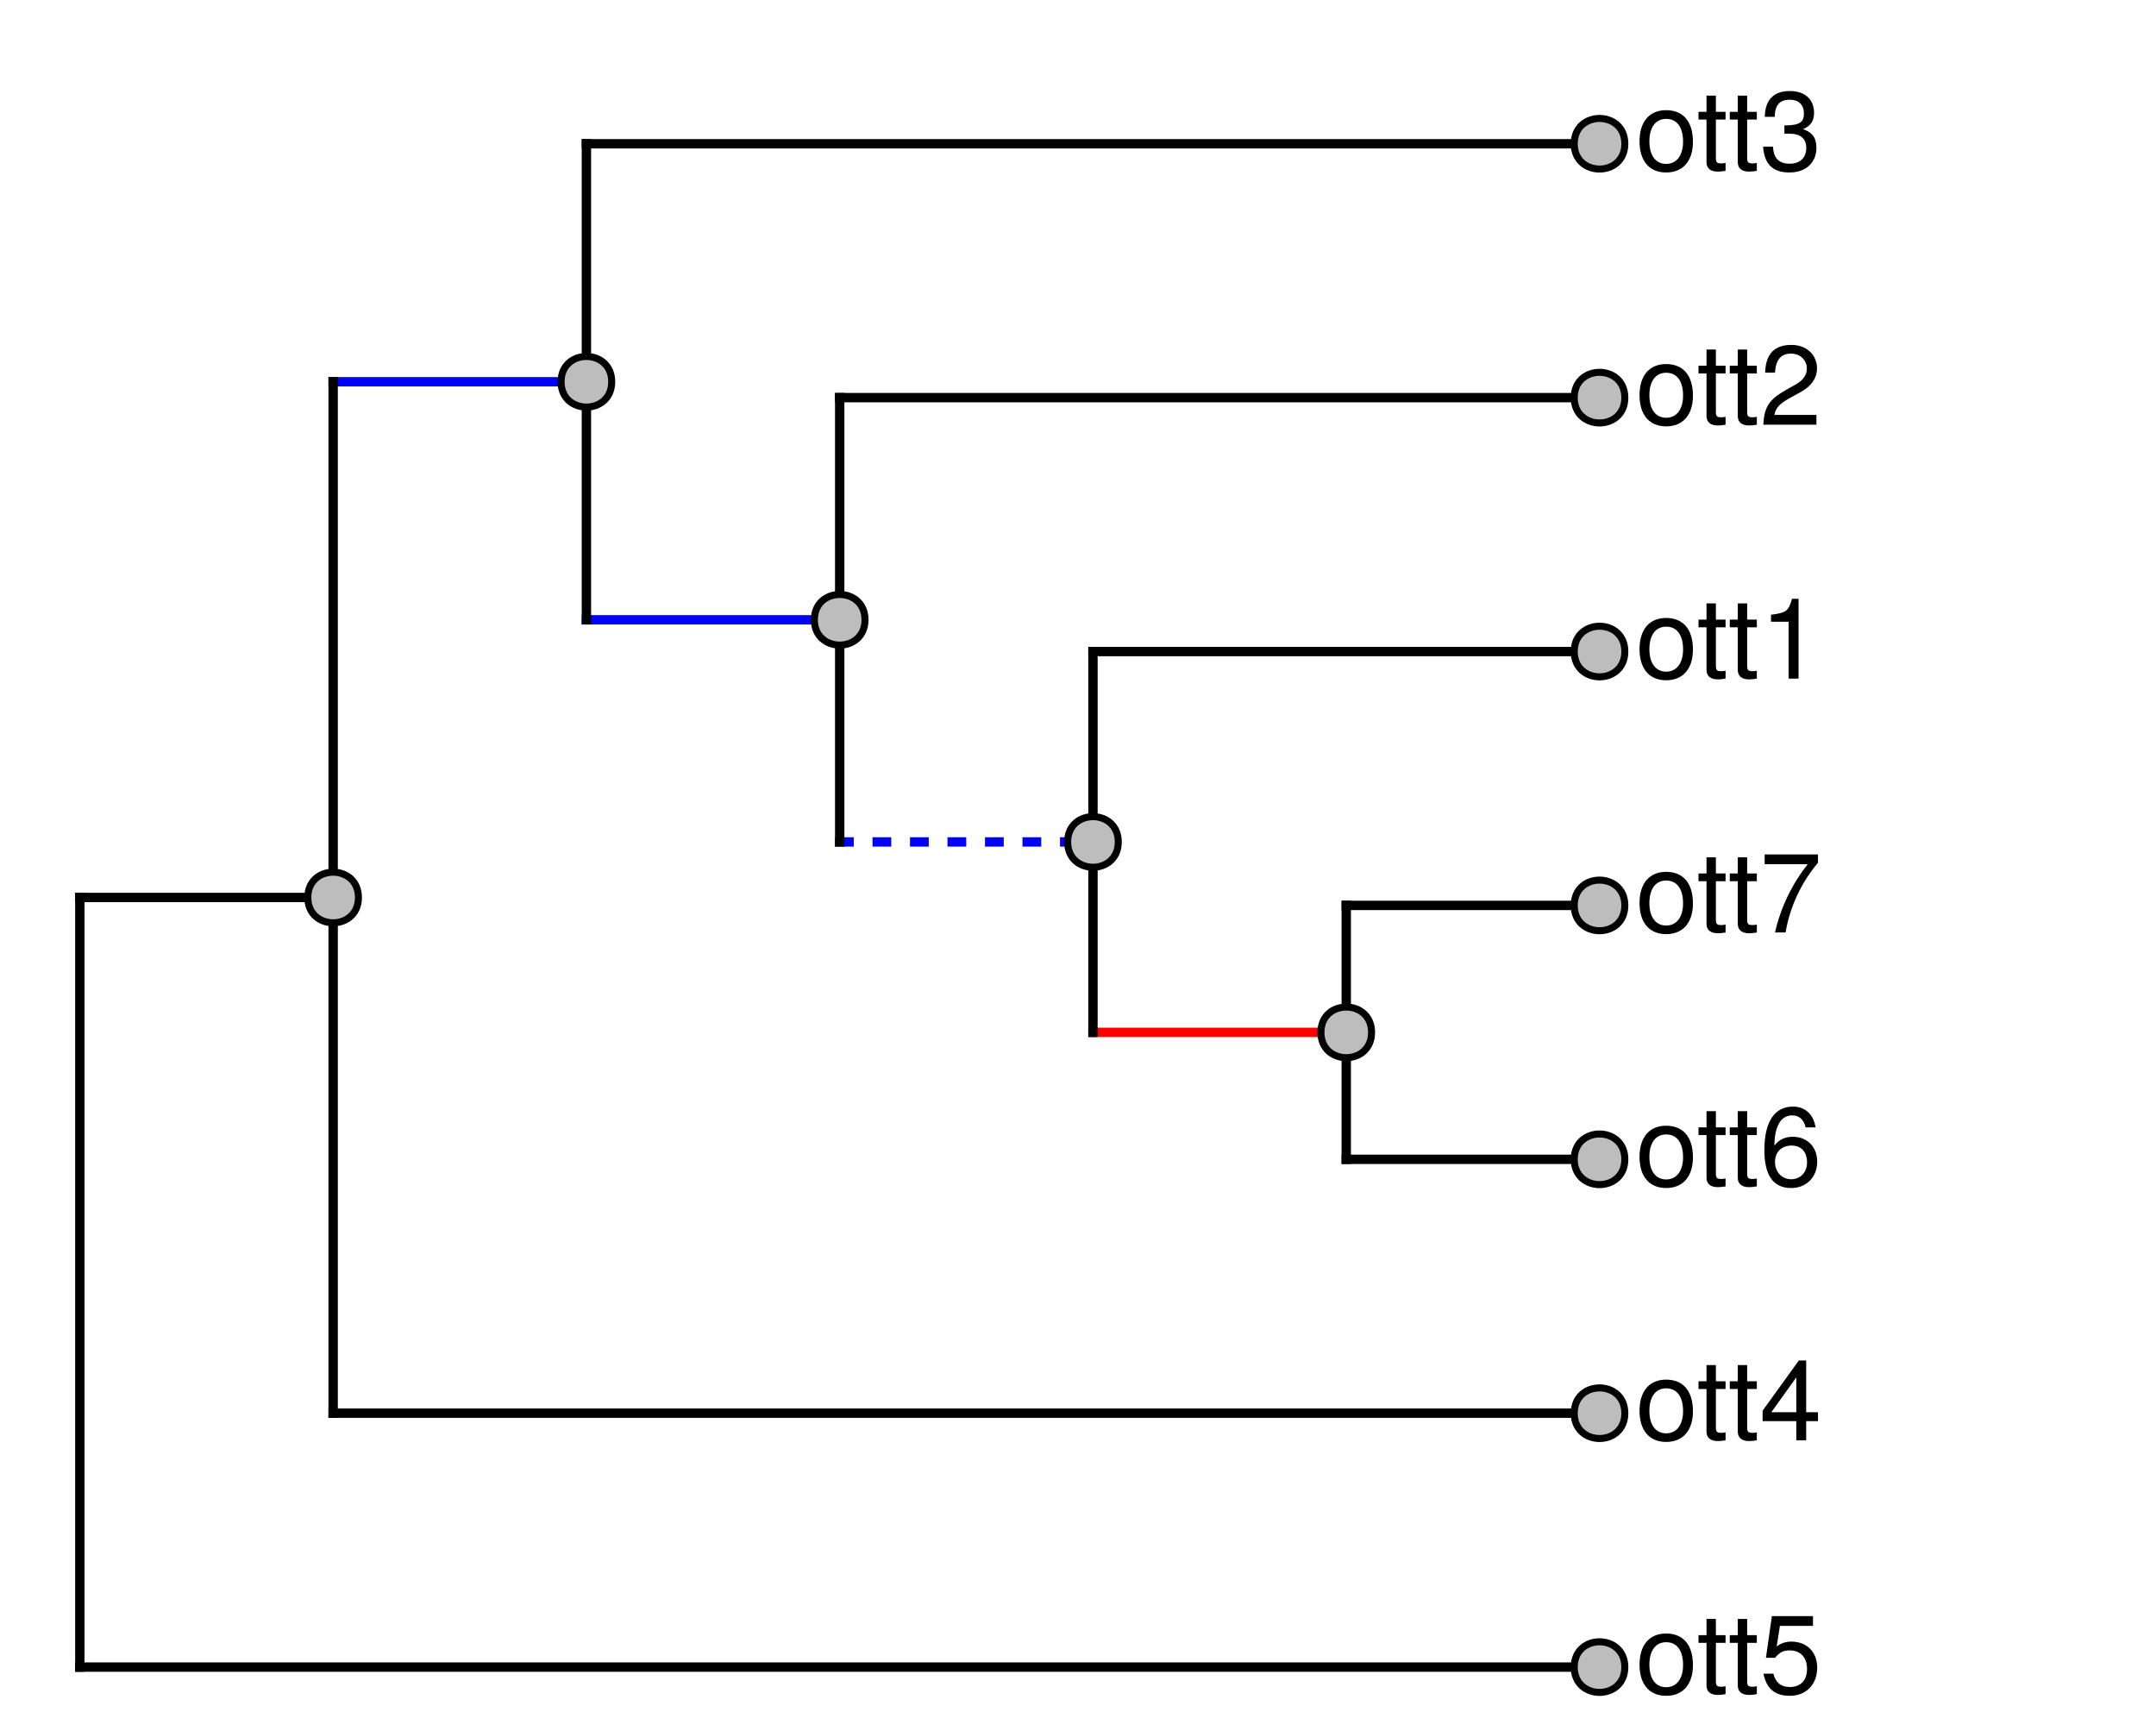 <?xml version="1.0" encoding="UTF-8" standalone="no"?>
<svg
   xmlns:dc="http://purl.org/dc/elements/1.1/"
   xmlns:cc="http://creativecommons.org/ns#"
   xmlns:rdf="http://www.w3.org/1999/02/22-rdf-syntax-ns#"
   xmlns:svg="http://www.w3.org/2000/svg"
   xmlns="http://www.w3.org/2000/svg"
   xmlns:xlink="http://www.w3.org/1999/xlink"
   xmlns:sodipodi="http://sodipodi.sourceforge.net/DTD/sodipodi-0.dtd"
   xmlns:inkscape="http://www.inkscape.org/namespaces/inkscape"
   width="345pt"
   height="277pt"
   viewBox="0 0 345 277"
   version="1.1"
   id="svg4481"
   inkscape:version="0.91 r13725"
   sodipodi:docname="input1.tre.svg">
  <sodipodi:namedview
     pagecolor="#ffffff"
     bordercolor="#666666"
     borderopacity="1"
     objecttolerance="10"
     gridtolerance="10"
     guidetolerance="10"
     inkscape:pageopacity="0"
     inkscape:pageshadow="2"
     inkscape:window-width="1673"
     inkscape:window-height="723"
     id="namedview4650"
     showgrid="false"
     inkscape:zoom="1.9278233"
     inkscape:cx="215.625"
     inkscape:cy="173.125"
     inkscape:window-x="0"
     inkscape:window-y="27"
     inkscape:window-maximized="0"
     inkscape:current-layer="svg4481" />
  <defs
     id="defs4483">
    <marker
       inkscape:stockid="Arrow1Lstart"
       orient="auto"
       refY="0.0"
       refX="0.0"
       id="Arrow1Lstart"
       style="overflow:visible"
       inkscape:isstock="true">
      <path
         id="path5264"
         d="M 0.0,0.0 L 5.0,-5.0 L -12.5,0.0 L 5.0,5.0 L 0.0,0.0 z "
         style="fill-rule:evenodd;stroke:#0000ff;stroke-width:1pt;stroke-opacity:1;fill:#0000ff;fill-opacity:1"
         transform="scale(0.8) translate(12.5,0)" />
    </marker>
    <g
       id="g4485">
      <symbol
         overflow="visible"
         id="glyph0-0">
        <path
           style="stroke:none;"
           d=""
           id="path4488" />
      </symbol>
      <symbol
         overflow="visible"
         id="glyph0-1">
        <path
           style="stroke:none;"
           d="M 9.188 -4.641 C 9.188 -7.906 7.609 -9.703 4.891 -9.703 C 2.25 -9.703 0.641 -7.891 0.641 -4.719 C 0.641 -1.547 2.234 0.266 4.906 0.266 C 7.562 0.266 9.188 -1.547 9.188 -4.641 Z M 7.609 -4.656 C 7.609 -2.453 6.562 -1.109 4.906 -1.109 C 3.234 -1.109 2.219 -2.438 2.219 -4.719 C 2.219 -6.984 3.234 -8.312 4.906 -8.312 C 6.609 -8.312 7.609 -7 7.609 -4.656 Z M 7.609 -4.656 "
           id="path4491" />
      </symbol>
      <symbol
         overflow="visible"
         id="glyph0-2">
        <path
           style="stroke:none;"
           d="M 4.578 0 L 4.578 -1.266 C 4.375 -1.203 4.141 -1.188 3.859 -1.188 C 3.203 -1.188 3.031 -1.375 3.031 -2.031 L 3.031 -8.203 L 4.578 -8.203 L 4.578 -9.438 L 3.031 -9.438 L 3.031 -12.031 L 1.531 -12.031 L 1.531 -9.438 L 0.25 -9.438 L 0.25 -8.203 L 1.531 -8.203 L 1.531 -1.375 C 1.531 -0.406 2.172 0.125 3.344 0.125 C 3.703 0.125 4.062 0.094 4.578 0 Z M 4.578 0 "
           id="path4494" />
      </symbol>
      <symbol
         overflow="visible"
         id="glyph0-3">
        <path
           style="stroke:none;"
           d="M 9.234 -4.234 C 9.234 -6.75 7.562 -8.406 5.109 -8.406 C 4.219 -8.406 3.484 -8.172 2.75 -7.625 L 3.266 -10.922 L 8.562 -10.922 L 8.562 -12.484 L 1.984 -12.484 L 1.031 -5.812 L 2.484 -5.812 C 3.219 -6.703 3.828 -7 4.828 -7 C 6.531 -7 7.609 -5.906 7.609 -4.016 C 7.609 -2.172 6.547 -1.141 4.828 -1.141 C 3.438 -1.141 2.594 -1.844 2.219 -3.281 L 0.625 -3.281 C 1.156 -0.734 2.594 0.266 4.859 0.266 C 7.438 0.266 9.234 -1.531 9.234 -4.234 Z M 9.234 -4.234 "
           id="path4497" />
      </symbol>
      <symbol
         overflow="visible"
         id="glyph0-4">
        <path
           style="stroke:none;"
           d="M 9.359 -3.062 L 9.359 -4.484 L 7.469 -4.484 L 7.469 -12.766 L 6.297 -12.766 L 0.5 -4.734 L 0.5 -3.062 L 5.891 -3.062 L 5.891 0 L 7.469 0 L 7.469 -3.062 Z M 5.891 -4.484 L 1.891 -4.484 L 5.891 -10.062 Z M 5.891 -4.484 "
           id="path4500" />
      </symbol>
      <symbol
         overflow="visible"
         id="glyph0-5">
        <path
           style="stroke:none;"
           d="M 9.234 -3.953 C 9.234 -6.344 7.609 -7.938 5.328 -7.938 C 4.062 -7.938 3.078 -7.453 2.391 -6.516 C 2.406 -9.625 3.422 -11.359 5.234 -11.359 C 6.359 -11.359 7.125 -10.656 7.375 -9.438 L 8.969 -9.438 C 8.656 -11.516 7.297 -12.766 5.344 -12.766 C 2.375 -12.766 0.781 -10.266 0.781 -5.812 C 0.781 -1.844 2.141 0.266 5.062 0.266 C 7.484 0.266 9.234 -1.453 9.234 -3.953 Z M 7.609 -3.828 C 7.609 -2.234 6.531 -1.141 5.078 -1.141 C 3.594 -1.141 2.484 -2.281 2.484 -3.922 C 2.484 -5.516 3.562 -6.531 5.125 -6.531 C 6.656 -6.531 7.609 -5.547 7.609 -3.828 Z M 7.609 -3.828 "
           id="path4503" />
      </symbol>
      <symbol
         overflow="visible"
         id="glyph0-6">
        <path
           style="stroke:none;"
           d="M 9.359 -11.156 L 9.359 -12.484 L 0.828 -12.484 L 0.828 -10.922 L 7.719 -10.922 C 5.188 -7.719 3.391 -4 2.484 0 L 4.172 0 C 4.875 -4.125 6.672 -7.969 9.359 -11.156 Z M 9.359 -11.156 "
           id="path4506" />
      </symbol>
      <symbol
         overflow="visible"
         id="glyph0-7">
        <path
           style="stroke:none;"
           d="M 6.25 0 L 6.25 -12.766 L 5.203 -12.766 C 4.641 -10.797 4.281 -10.531 1.844 -10.219 L 1.844 -9.094 L 4.656 -9.094 L 4.656 0 Z M 6.25 0 "
           id="path4509" />
      </symbol>
      <symbol
         overflow="visible"
         id="glyph0-8">
        <path
           style="stroke:none;"
           d="M 9.203 -9.016 C 9.203 -11.172 7.531 -12.766 5.109 -12.766 C 2.5 -12.766 0.984 -11.438 0.906 -8.328 L 2.484 -8.328 C 2.609 -10.469 3.484 -11.375 5.062 -11.375 C 6.5 -11.375 7.578 -10.344 7.578 -8.984 C 7.578 -7.969 6.984 -7.109 5.844 -6.469 L 4.188 -5.531 C 1.531 -4.016 0.75 -2.812 0.609 0 L 9.109 0 L 9.109 -1.562 L 2.391 -1.562 C 2.562 -2.609 3.125 -3.281 4.703 -4.188 L 6.5 -5.172 C 8.281 -6.125 9.203 -7.453 9.203 -9.016 Z M 9.203 -9.016 "
           id="path4512" />
      </symbol>
      <symbol
         overflow="visible"
         id="glyph0-9">
        <path
           style="stroke:none;"
           d="M 9.109 -3.703 C 9.109 -5.25 8.484 -6.156 6.953 -6.672 C 8.141 -7.141 8.734 -7.969 8.734 -9.25 C 8.734 -11.453 7.266 -12.766 4.844 -12.766 C 2.266 -12.766 0.906 -11.359 0.844 -8.641 L 2.438 -8.641 C 2.469 -10.531 3.234 -11.375 4.859 -11.375 C 6.266 -11.375 7.109 -10.547 7.109 -9.203 C 7.109 -7.828 6.516 -7.266 3.984 -7.266 L 3.984 -5.938 L 4.844 -5.938 C 6.594 -5.938 7.484 -5.109 7.484 -3.688 C 7.484 -2.094 6.5 -1.141 4.844 -1.141 C 3.109 -1.141 2.266 -2 2.156 -3.859 L 0.578 -3.859 C 0.781 -1.016 2.172 0.266 4.781 0.266 C 7.422 0.266 9.109 -1.297 9.109 -3.703 Z M 9.109 -3.703 "
           id="path4515" />
      </symbol>
    </g>
  </defs>
  <rect
     id="rect4518"
     style="fill:#ffffff;fill-opacity:1;stroke:none"
     height="277"
     width="345"
     y="0"
     x="0" />
  <path
     inkscape:connector-curvature="0"
     id="path4520"
     d="m 12.777,266.742 243.176,0"
     style="fill:none;stroke:#000000;stroke-width:1.5;stroke-linecap:square;stroke-linejoin:round;stroke-miterlimit:10;stroke-opacity:1" />
  <path
     inkscape:connector-curvature="0"
     id="path4522"
     d="m 12.777,143.602 40.531,0"
     style="fill:none;stroke:#000000;stroke-width:1.5;stroke-linecap:square;stroke-linejoin:round;stroke-miterlimit:10;stroke-opacity:1" />
  <path
     inkscape:connector-curvature="0"
     id="path4524"
     d="m 53.309,226.117 202.645,0"
     style="fill:none;stroke:#000000;stroke-width:1.5;stroke-linecap:square;stroke-linejoin:round;stroke-miterlimit:10;stroke-opacity:1" />
  <path
     inkscape:connector-curvature="0"
     id="path4526"
     d="m 53.309,61.086 40.527,0"
     style="fill:none;stroke:#0000ff;stroke-width:1.5;stroke-linecap:square;stroke-linejoin:round;stroke-miterlimit:10;stroke-opacity:1" />
  <path
     inkscape:connector-curvature="0"
     id="path4528"
     d="m 93.836,99.168 40.531,0"
     style="fill:none;stroke:#0000ff;stroke-width:1.5;stroke-linecap:square;stroke-linejoin:round;stroke-miterlimit:10;stroke-opacity:1" />
  <path
     inkscape:connector-curvature="0"
     id="path4530"
     d="m 134.367,134.715 40.527,0"
     style="fill:none;stroke:#0000ff;stroke-width:1.5;stroke-linecap:square;stroke-linejoin:bevel;stroke-miterlimit:10;stroke-opacity:1;stroke-dasharray:1.5,4.5;stroke-dashoffset:0" />
  <path
     inkscape:connector-curvature="0"
     id="path4532"
     d="m 174.895,165.184 40.531,0"
     style="fill:none;stroke:#ff0000;stroke-width:1.5;stroke-linecap:square;stroke-linejoin:round;stroke-miterlimit:10;stroke-opacity:1" />
  <path
     inkscape:connector-curvature="0"
     id="path4534"
     d="m 215.426,185.492 40.527,0"
     style="fill:none;stroke:#000000;stroke-width:1.5;stroke-linecap:square;stroke-linejoin:round;stroke-miterlimit:10;stroke-opacity:1" />
  <path
     inkscape:connector-curvature="0"
     id="path4536"
     d="m 215.426,144.871 40.527,0"
     style="fill:none;stroke:#000000;stroke-width:1.5;stroke-linecap:square;stroke-linejoin:round;stroke-miterlimit:10;stroke-opacity:1" />
  <path
     inkscape:connector-curvature="0"
     id="path4538"
     d="m 174.895,104.246 81.059,0"
     style="fill:none;stroke:#000000;stroke-width:1.5;stroke-linecap:square;stroke-linejoin:round;stroke-miterlimit:10;stroke-opacity:1" />
  <path
     inkscape:connector-curvature="0"
     id="path4540"
     d="m 134.367,63.625 121.586,0"
     style="fill:none;stroke:#000000;stroke-width:1.5;stroke-linecap:square;stroke-linejoin:round;stroke-miterlimit:10;stroke-opacity:1" />
  <path
     inkscape:connector-curvature="0"
     id="path4542"
     d="M 93.836,23 255.953,23"
     style="fill:none;stroke:#000000;stroke-width:1.5;stroke-linecap:square;stroke-linejoin:round;stroke-miterlimit:10;stroke-opacity:1" />
  <path
     inkscape:connector-curvature="0"
     id="path4544"
     d="m 12.777,266.742 0,-123.141"
     style="fill:none;stroke:#000000;stroke-width:1.5;stroke-linecap:square;stroke-linejoin:round;stroke-miterlimit:10;stroke-opacity:1" />
  <path
     inkscape:connector-curvature="0"
     id="path4546"
     d="m 53.309,226.117 0,-165.031"
     style="fill:none;stroke:#000000;stroke-width:1.5;stroke-linecap:square;stroke-linejoin:round;stroke-miterlimit:10;stroke-opacity:1" />
  <path
     inkscape:connector-curvature="0"
     id="path4548"
     d="M 93.836,99.168 93.836,23"
     style="fill:none;stroke:#000000;stroke-width:1.5;stroke-linecap:square;stroke-linejoin:round;stroke-miterlimit:10;stroke-opacity:1" />
  <path
     inkscape:connector-curvature="0"
     id="path4550"
     d="m 134.367,134.715 0,-71.09"
     style="fill:none;stroke:#000000;stroke-width:1.5;stroke-linecap:square;stroke-linejoin:round;stroke-miterlimit:10;stroke-opacity:1" />
  <path
     inkscape:connector-curvature="0"
     id="path4552"
     d="m 174.895,165.184 0,-60.938"
     style="fill:none;stroke:#000000;stroke-width:1.5;stroke-linecap:square;stroke-linejoin:round;stroke-miterlimit:10;stroke-opacity:1" />
  <path
     inkscape:connector-curvature="0"
     id="path4554"
     d="m 215.426,185.492 0,-40.621"
     style="fill:none;stroke:#000000;stroke-width:1.5;stroke-linecap:square;stroke-linejoin:round;stroke-miterlimit:10;stroke-opacity:1" />
  <path
     inkscape:connector-curvature="0"
     id="path4556"
     d="m 260.004,266.742 c 0,5.398 -8.098,5.398 -8.098,0 0,-5.402 8.098,-5.402 8.098,0"
     style="fill:#bdbdbd;fill-opacity:1;fill-rule:nonzero;stroke:#000000;stroke-width:1.125;stroke-linecap:round;stroke-linejoin:round;stroke-miterlimit:10;stroke-opacity:1" />
  <path
     inkscape:connector-curvature="0"
     id="path4558"
     d="m 57.355,143.602 c 0,5.398 -8.098,5.398 -8.098,0 0,-5.402 8.098,-5.402 8.098,0"
     style="fill:#bdbdbd;fill-opacity:1;fill-rule:nonzero;stroke:#000000;stroke-width:1.125;stroke-linecap:round;stroke-linejoin:round;stroke-miterlimit:10;stroke-opacity:1" />
  <path
     inkscape:connector-curvature="0"
     id="path4560"
     d="m 260.004,226.117 c 0,5.398 -8.098,5.398 -8.098,0 0,-5.398 8.098,-5.398 8.098,0"
     style="fill:#bdbdbd;fill-opacity:1;fill-rule:nonzero;stroke:#000000;stroke-width:1.125;stroke-linecap:round;stroke-linejoin:round;stroke-miterlimit:10;stroke-opacity:1" />
  <path
     inkscape:connector-curvature="0"
     id="path4562"
     d="m 97.887,61.086 c 0,5.398 -8.102,5.398 -8.102,0 0,-5.402 8.102,-5.402 8.102,0"
     style="fill:#bdbdbd;fill-opacity:1;fill-rule:nonzero;stroke:#000000;stroke-width:1.125;stroke-linecap:round;stroke-linejoin:round;stroke-miterlimit:10;stroke-opacity:1" />
  <path
     inkscape:connector-curvature="0"
     id="path4564"
     d="m 138.418,99.168 c 0,5.402 -8.102,5.402 -8.102,0 0,-5.398 8.102,-5.398 8.102,0"
     style="fill:#bdbdbd;fill-opacity:1;fill-rule:nonzero;stroke:#000000;stroke-width:1.125;stroke-linecap:round;stroke-linejoin:round;stroke-miterlimit:10;stroke-opacity:1" />
  <path
     inkscape:connector-curvature="0"
     id="path4566"
     d="m 178.945,134.715 c 0,5.398 -8.102,5.398 -8.102,0 0,-5.398 8.102,-5.398 8.102,0"
     style="fill:#bdbdbd;fill-opacity:1;fill-rule:nonzero;stroke:#000000;stroke-width:1.125;stroke-linecap:round;stroke-linejoin:round;stroke-miterlimit:10;stroke-opacity:1;stroke-dasharray:none" />
  <path
     inkscape:connector-curvature="0"
     id="path4568"
     d="m 219.477,165.184 c 0,5.398 -8.102,5.398 -8.102,0 0,-5.402 8.102,-5.402 8.102,0"
     style="fill:#bdbdbd;fill-opacity:1;fill-rule:nonzero;stroke:#000000;stroke-width:1.125;stroke-linecap:round;stroke-linejoin:round;stroke-miterlimit:10;stroke-opacity:1" />
  <path
     inkscape:connector-curvature="0"
     id="path4570"
     d="m 260.004,185.492 c 0,5.402 -8.098,5.402 -8.098,0 0,-5.398 8.098,-5.398 8.098,0"
     style="fill:#bdbdbd;fill-opacity:1;fill-rule:nonzero;stroke:#000000;stroke-width:1.125;stroke-linecap:round;stroke-linejoin:round;stroke-miterlimit:10;stroke-opacity:1" />
  <path
     inkscape:connector-curvature="0"
     id="path4572"
     d="m 260.004,144.871 c 0,5.398 -8.098,5.398 -8.098,0 0,-5.402 8.098,-5.402 8.098,0"
     style="fill:#bdbdbd;fill-opacity:1;fill-rule:nonzero;stroke:#000000;stroke-width:1.125;stroke-linecap:round;stroke-linejoin:round;stroke-miterlimit:10;stroke-opacity:1" />
  <path
     inkscape:connector-curvature="0"
     id="path4574"
     d="m 260.004,104.246 c 0,5.402 -8.098,5.402 -8.098,0 0,-5.398 8.098,-5.398 8.098,0"
     style="fill:#bdbdbd;fill-opacity:1;fill-rule:nonzero;stroke:#000000;stroke-width:1.125;stroke-linecap:round;stroke-linejoin:round;stroke-miterlimit:10;stroke-opacity:1" />
  <path
     inkscape:connector-curvature="0"
     id="path4576"
     d="m 260.004,63.625 c 0,5.398 -8.098,5.398 -8.098,0 0,-5.402 8.098,-5.402 8.098,0"
     style="fill:#bdbdbd;fill-opacity:1;fill-rule:nonzero;stroke:#000000;stroke-width:1.125;stroke-linecap:round;stroke-linejoin:round;stroke-miterlimit:10;stroke-opacity:1" />
  <path
     inkscape:connector-curvature="0"
     id="path4578"
     d="m 260.004,23 c 0,5.398 -8.098,5.398 -8.098,0 0,-5.398 8.098,-5.398 8.098,0"
     style="fill:#bdbdbd;fill-opacity:1;fill-rule:nonzero;stroke:#000000;stroke-width:1.125;stroke-linecap:round;stroke-linejoin:round;stroke-miterlimit:10;stroke-opacity:1" />
  <g
     id="g4580"
     style="fill:#000000;fill-opacity:1">
    <use
       height="100%"
       width="100%"
       id="use4582"
       y="271.07"
       x="261.715"
       xlink:href="#glyph0-1" />
    <use
       height="100%"
       width="100%"
       id="use4584"
       y="271.07"
       x="271.543"
       xlink:href="#glyph0-2" />
    <use
       height="100%"
       width="100%"
       id="use4586"
       y="271.07"
       x="276.547"
       xlink:href="#glyph0-2" />
    <use
       height="100%"
       width="100%"
       id="use4588"
       y="271.07"
       x="281.551"
       xlink:href="#glyph0-3" />
  </g>
  <g
     id="g4590"
     style="fill:#000000;fill-opacity:1">
    <use
       height="100%"
       width="100%"
       id="use4592"
       y="230.449"
       x="261.715"
       xlink:href="#glyph0-1" />
    <use
       height="100%"
       width="100%"
       id="use4594"
       y="230.449"
       x="271.543"
       xlink:href="#glyph0-2" />
    <use
       height="100%"
       width="100%"
       id="use4596"
       y="230.449"
       x="276.547"
       xlink:href="#glyph0-2" />
    <use
       height="100%"
       width="100%"
       id="use4598"
       y="230.449"
       x="281.551"
       xlink:href="#glyph0-4" />
  </g>
  <g
     id="g4600"
     style="fill:#000000;fill-opacity:1">
    <use
       height="100%"
       width="100%"
       id="use4602"
       y="189.824"
       x="261.715"
       xlink:href="#glyph0-1" />
    <use
       height="100%"
       width="100%"
       id="use4604"
       y="189.824"
       x="271.543"
       xlink:href="#glyph0-2" />
    <use
       height="100%"
       width="100%"
       id="use4606"
       y="189.824"
       x="276.547"
       xlink:href="#glyph0-2" />
    <use
       height="100%"
       width="100%"
       id="use4608"
       y="189.824"
       x="281.551"
       xlink:href="#glyph0-5" />
  </g>
  <g
     id="g4610"
     style="fill:#000000;fill-opacity:1">
    <use
       height="100%"
       width="100%"
       id="use4612"
       y="149.199"
       x="261.715"
       xlink:href="#glyph0-1" />
    <use
       height="100%"
       width="100%"
       id="use4614"
       y="149.199"
       x="271.543"
       xlink:href="#glyph0-2" />
    <use
       height="100%"
       width="100%"
       id="use4616"
       y="149.199"
       x="276.547"
       xlink:href="#glyph0-2" />
    <use
       height="100%"
       width="100%"
       id="use4618"
       y="149.199"
       x="281.551"
       xlink:href="#glyph0-6" />
  </g>
  <g
     id="g4620"
     style="fill:#000000;fill-opacity:1">
    <use
       height="100%"
       width="100%"
       id="use4622"
       y="108.578"
       x="261.715"
       xlink:href="#glyph0-1" />
    <use
       height="100%"
       width="100%"
       id="use4624"
       y="108.578"
       x="271.543"
       xlink:href="#glyph0-2" />
    <use
       height="100%"
       width="100%"
       id="use4626"
       y="108.578"
       x="276.547"
       xlink:href="#glyph0-2" />
    <use
       height="100%"
       width="100%"
       id="use4628"
       y="108.578"
       x="281.551"
       xlink:href="#glyph0-7" />
  </g>
  <g
     id="g4630"
     style="fill:#000000;fill-opacity:1">
    <use
       height="100%"
       width="100%"
       id="use4632"
       y="67.953"
       x="261.715"
       xlink:href="#glyph0-1" />
    <use
       height="100%"
       width="100%"
       id="use4634"
       y="67.953"
       x="271.543"
       xlink:href="#glyph0-2" />
    <use
       height="100%"
       width="100%"
       id="use4636"
       y="67.953"
       x="276.547"
       xlink:href="#glyph0-2" />
    <use
       height="100%"
       width="100%"
       id="use4638"
       y="67.953"
       x="281.551"
       xlink:href="#glyph0-8" />
  </g>
  <g
     id="g4640"
     style="fill:#000000;fill-opacity:1">
    <use
       height="100%"
       width="100%"
       id="use4642"
       y="27.332"
       x="261.715"
       xlink:href="#glyph0-1" />
    <use
       height="100%"
       width="100%"
       id="use4644"
       y="27.332"
       x="271.543"
       xlink:href="#glyph0-2" />
    <use
       height="100%"
       width="100%"
       id="use4646"
       y="27.332"
       x="276.547"
       xlink:href="#glyph0-2" />
    <use
       height="100%"
       width="100%"
       id="use4648"
       y="27.332"
       x="281.551"
       xlink:href="#glyph0-9" />
  </g>
</svg>

